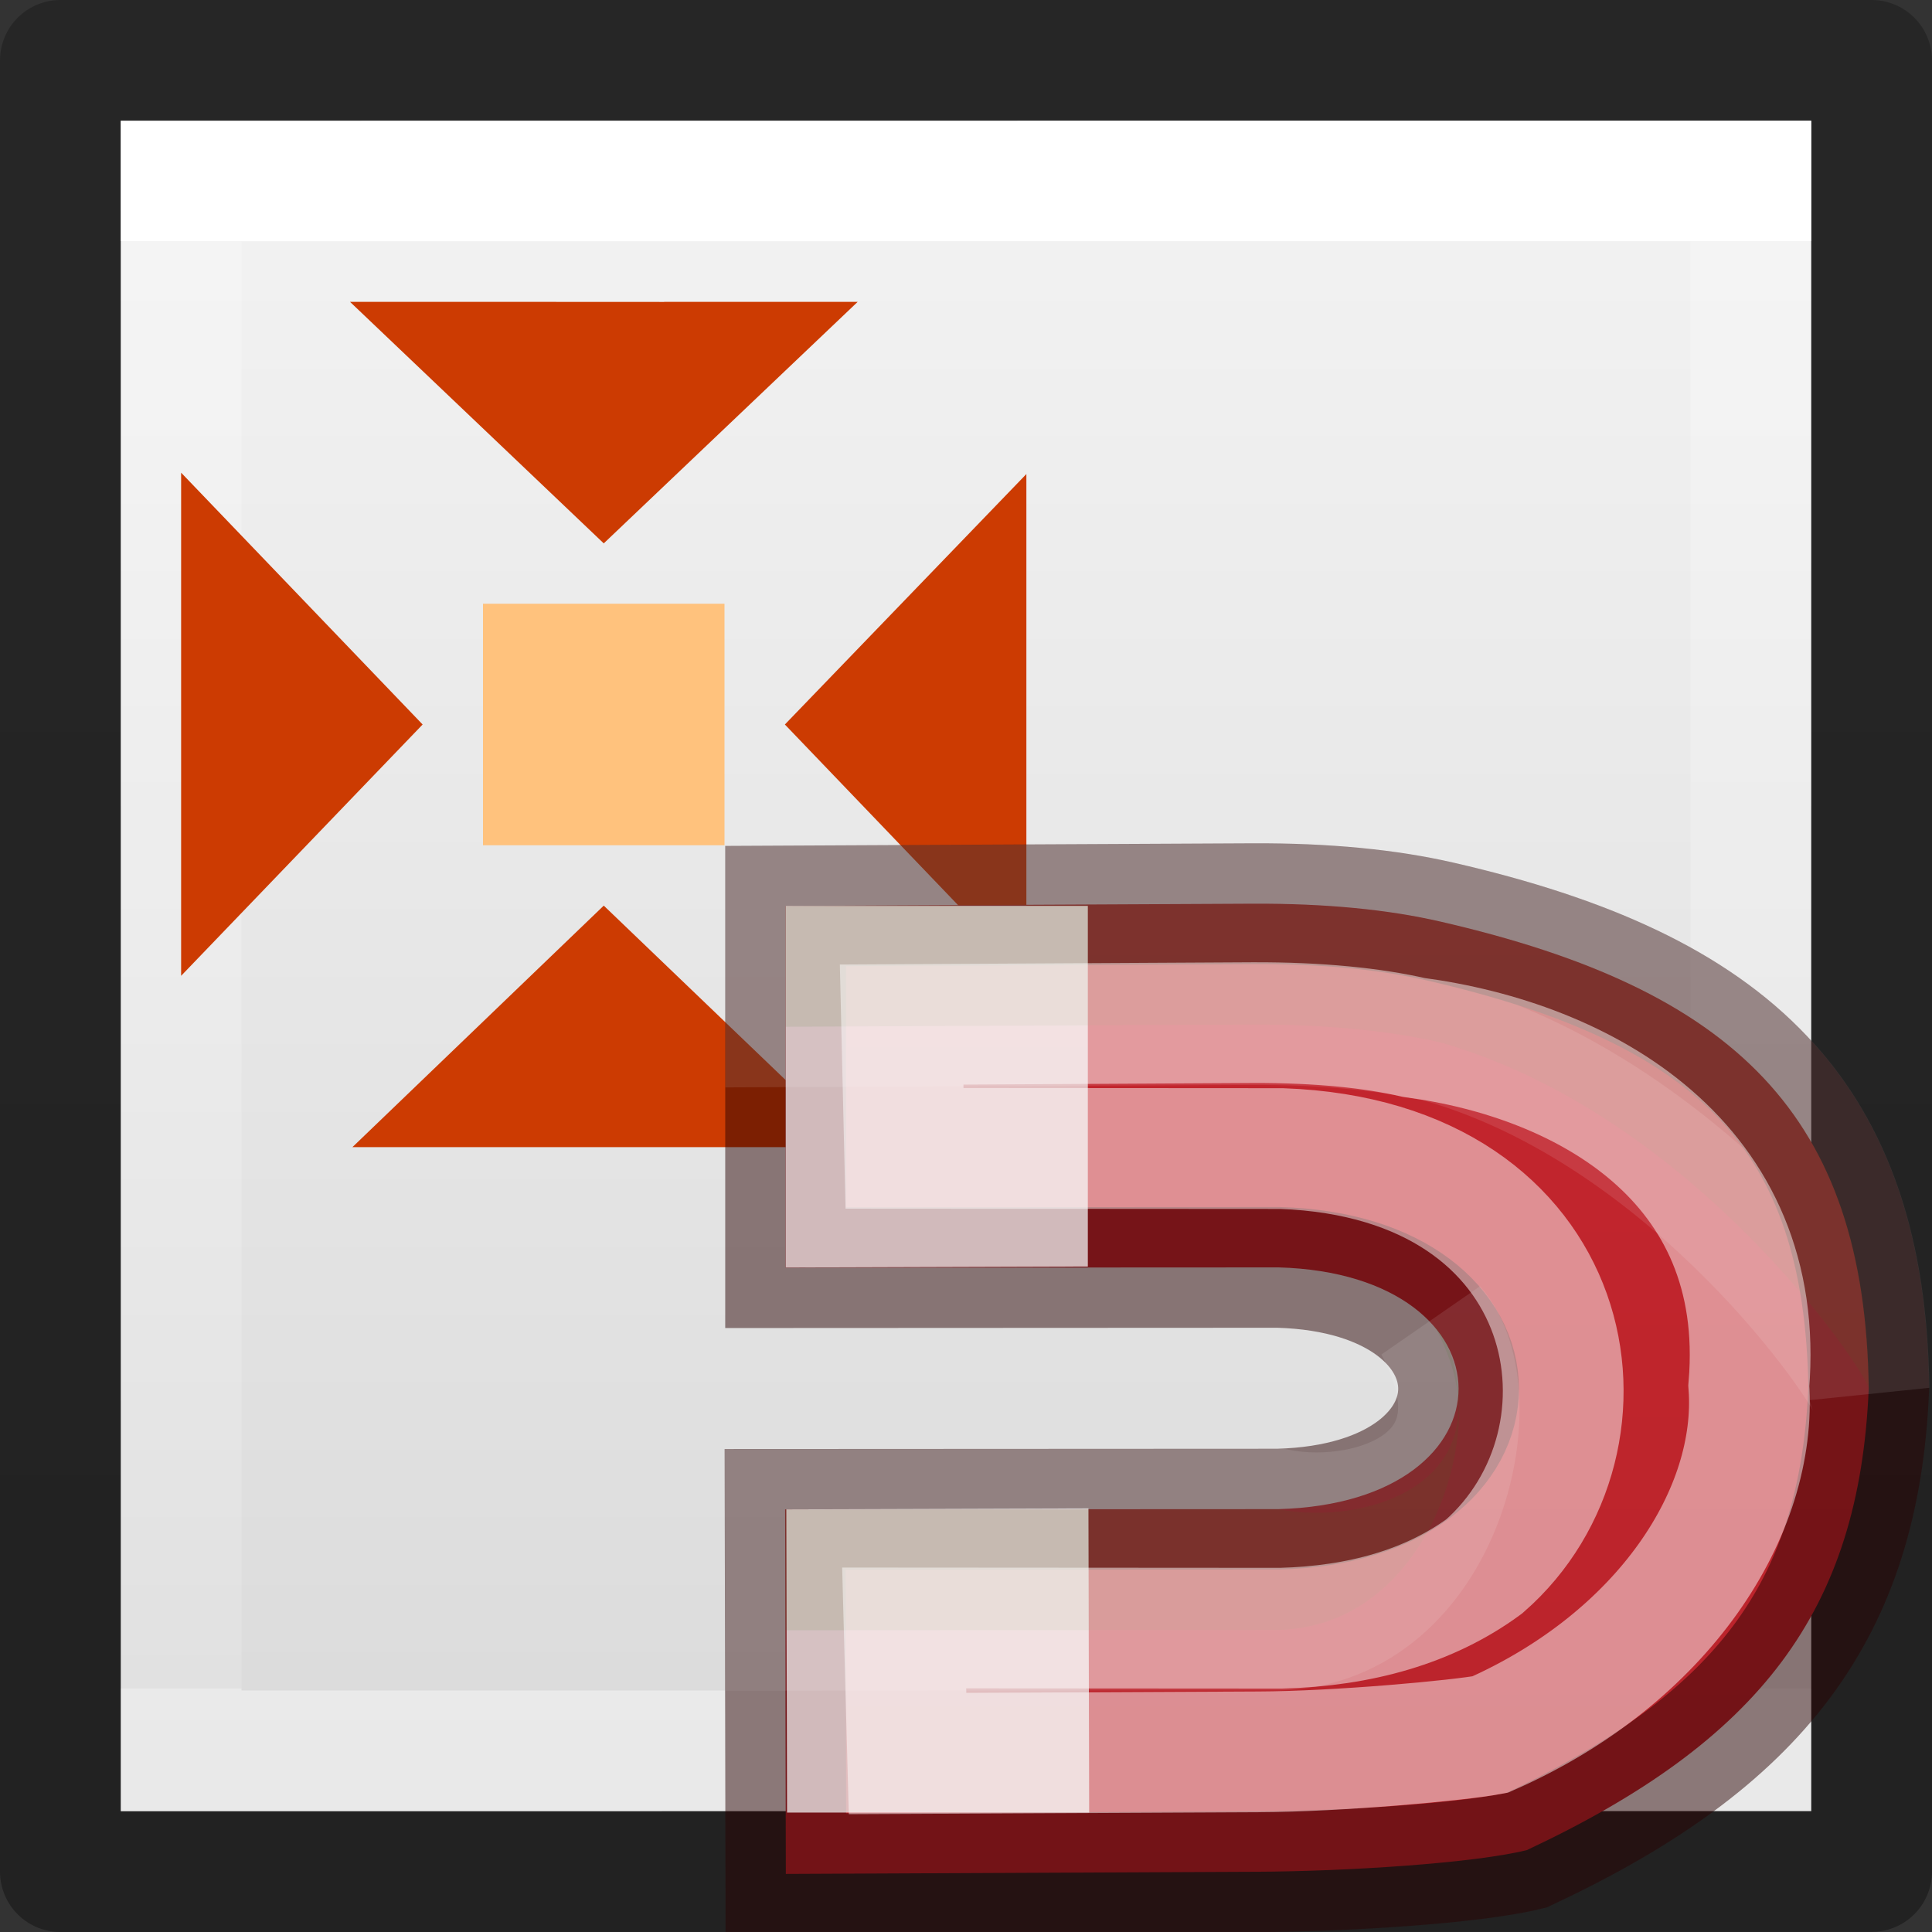 <svg height="16" width="16" xmlns="http://www.w3.org/2000/svg" xmlns:xlink="http://www.w3.org/1999/xlink"><rect width="100%" height="100%" fill="#333333" stroke="none"/><linearGradient id="a" gradientTransform="matrix(.254 0 0 .305 19.129 -.685)" gradientUnits="userSpaceOnUse" x1="-51.786" x2="-51.786" y1="50.786" y2="2.906"><stop offset="0" stop-opacity=".34"/><stop offset="1" stop-opacity=".247"/></linearGradient><linearGradient id="b" gradientTransform="matrix(.243 0 0 .351 2.162 -.432)" gradientUnits="userSpaceOnUse" x1="24" x2="24" y1="6.923" y2="41.077"><stop offset="0" stop-color="#fff"/><stop offset="0" stop-color="#fff" stop-opacity=".235"/><stop offset="1" stop-color="#fff" stop-opacity=".157"/><stop offset="1" stop-color="#fff" stop-opacity=".392"/></linearGradient><linearGradient id="c" gradientTransform="matrix(.286 0 0 .304 1.143 .233)" gradientUnits="userSpaceOnUse" x1="25.132" x2="25.132" y1=".985" y2="47.013"><stop offset="0" stop-color="#f4f4f4"/><stop offset="1" stop-color="#dbdbdb"/></linearGradient><linearGradient id="d" gradientUnits="userSpaceOnUse" x1="46.985" x2="46.985" y1="10" y2="23"><stop offset="0" stop-color="#c6262e"/><stop offset="1" stop-color="#b5232a"/></linearGradient><linearGradient id="e" gradientTransform="matrix(0 -.592 -.635 0 9.814 30.722)" gradientUnits="userSpaceOnUse" x1="46.985" x2="46.985" y1="11.47" y2="20"><stop offset="0" stop-color="#fff"/><stop offset=".125" stop-color="#fff" stop-opacity=".235"/><stop offset=".939" stop-color="#fff" stop-opacity=".157"/><stop offset="1" stop-color="#fff" stop-opacity=".392"/></linearGradient><path d="m1 1h14l0 13.999-14.0.001z" fill="url(#c)"/><path d="m14.5 14.499-13.0.001v-13l13-.001z" fill="none" stroke="url(#b)" stroke-linecap="round"/><path d="m.5.5c2.521 0 15.0 0 15.0 0l0 14.999-15.0.001z" fill="none" stroke="url(#a)" stroke-linejoin="round" stroke-width="1"/><g transform="matrix(.125 0 0 .125 -1 14.5)"><g fill="#cc3b02" fill-rule="evenodd"><path d="m31.191-96 16.809 16 16.822-16h-12.816l-.006.004-8-.004z"/><path d="m48-56-16.65 16h33.334z"/><path d="m76-84.594-16 16.594 16 16.689z"/><path d="m20-84.684v33.334l16-16.65z"/></g><rect fill="#ffc27d" height="16" rx="0" transform="rotate(-90)" width="16" x="60" y="40"/></g><g transform="translate(-35.985 -4)"><path d="m46.358 11.484c.607-.003 1.126.049 1.555.148 2.436.56 3.518 1.603 3.548 3.868-.077 1.844-.905 2.918-2.832 3.822-.444.109-1.495.176-2.245.179l-3.891.018-.006-3.019 4.082-.002c2.002-.052 1.984-1.946.004-2.002l-4.082.002v-2.995z" fill="url(#d)" stroke="#2a0303" stroke-opacity=".49"/><path d="m42.492 11.502v2.995l2.502-.008v-2.987zm2.507 4.99-2.502.008.006 2.511h2.502z" fill="#eee" fill-opacity=".761"/><path d="m46.358 11.485-3.866.018v1l3.866-.018c.607-.002 1.127.05 1.557.148 2.097.598 3.519 2.718 3.548 2.867-.03-2.264-1.111-3.307-3.548-3.867-.43-.099-.949-.15-1.557-.148zm1.508 3.497c.669 1.253-.513 1.667-1.295 1.517l-4.083.002.002 1 4.081-.002c1.37-.036 1.797-1.945 1.295-2.517z" fill="#206b00" opacity=".1" stroke="#fff"/><path d="m46.362 12.469-2.91.016.024 1.025 3.093.002c.01-0.0.021-0.0.031 0 2.491.09 2.874 2.413 1.677 3.46-.454.333-1.029.495-1.682.512-.007 0-.014 0-.021 0l-3.101-.002.028 1.04 2.904-.014c.662-.002 1.659-.094 1.92-.143 1.441-.635 2.218-1.848 2.143-2.888.155-1.858-1.366-2.699-2.774-2.885-.334-.077-.782-.125-1.332-.123z" fill="none" opacity=".53" stroke="url(#e)" stroke-opacity=".915"/></g></svg>